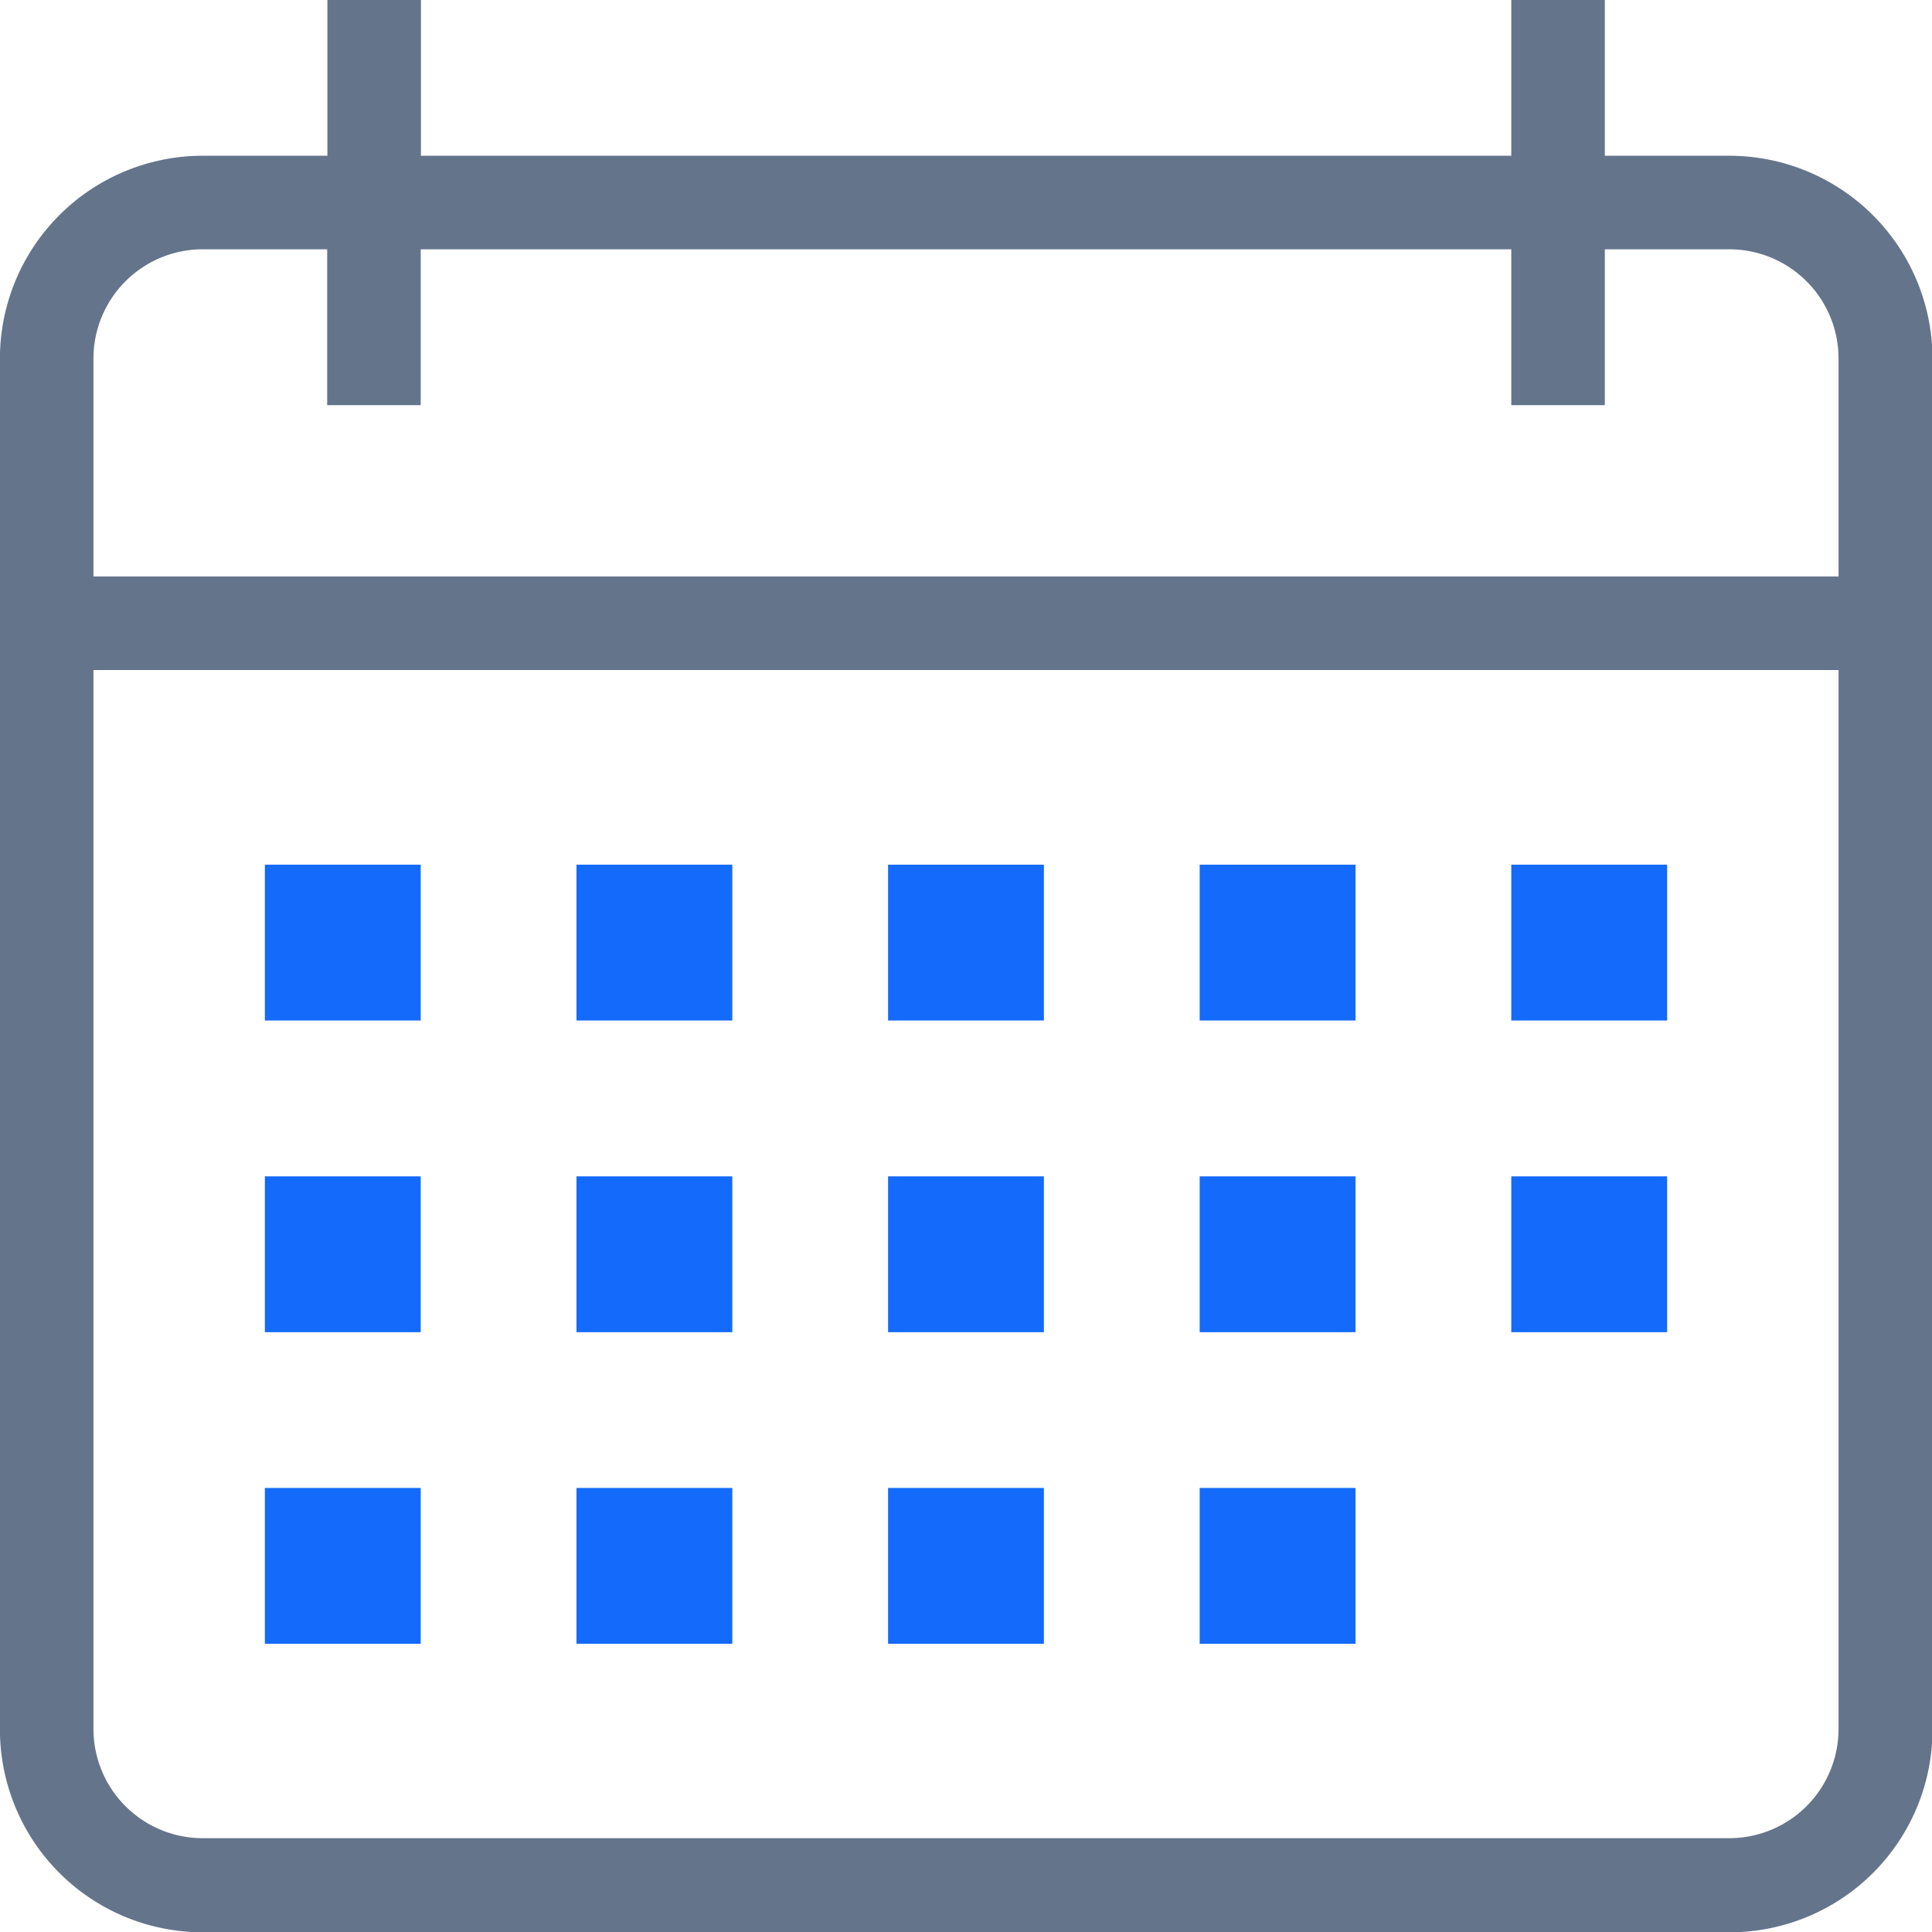 <svg xmlns="http://www.w3.org/2000/svg" viewBox="0 0 26.667 26.667"><g data-name="Group 26940"><path fill="#64748b" d="M23.871 2.15h-1.72V0H20.86v2.15H5.81V0H4.519v2.15h-1.72a2.8 2.8 0 0 0-2.8 2.8v18.921a2.8 2.8 0 0 0 2.8 2.8h21.075a2.8 2.8 0 0 0 2.8-2.8V4.947a2.805 2.805 0 0 0-2.803-2.797Zm1.506 21.722a1.508 1.508 0 0 1-1.506 1.5H2.795a1.508 1.508 0 0 1-1.505-1.5V9.248h24.087Zm0-15.915H1.29V4.946a1.508 1.508 0 0 1 1.505-1.505h1.721v2.151h1.291V3.441H20.86v2.151h1.291V3.441h1.721a1.508 1.508 0 0 1 1.505 1.505Z" data-name="Path 21895"/><path fill="#136afb" d="M3.656 11.935h2.151v2.151H3.656z" data-name="Rectangle 24965"/><path fill="#136afb" d="M7.957 11.935h2.151v2.151H7.957z" data-name="Rectangle 24966"/><path fill="#136afb" d="M12.258 11.935h2.151v2.151h-2.151z" data-name="Rectangle 24967"/><path fill="#136afb" d="M16.559 11.935h2.151v2.151h-2.151z" data-name="Rectangle 24968"/><path fill="#136afb" d="M20.86 11.935h2.151v2.151H20.86z" data-name="Rectangle 24969"/><path fill="#136afb" d="M3.656 16.237h2.151v2.151H3.656z" data-name="Rectangle 24970"/><path fill="#136afb" d="M7.957 16.237h2.151v2.151H7.957z" data-name="Rectangle 24971"/><path fill="#136afb" d="M12.258 16.237h2.151v2.151h-2.151z" data-name="Rectangle 24972"/><path fill="#136afb" d="M16.559 16.237h2.151v2.151h-2.151z" data-name="Rectangle 24973"/><path fill="#136afb" d="M3.656 20.538h2.151v2.151H3.656z" data-name="Rectangle 24974"/><path fill="#136afb" d="M7.957 20.538h2.151v2.151H7.957z" data-name="Rectangle 24975"/><path fill="#136afb" d="M12.258 20.538h2.151v2.151h-2.151z" data-name="Rectangle 24976"/><path fill="#136afb" d="M16.559 20.538h2.151v2.151h-2.151z" data-name="Rectangle 24977"/><path fill="#136afb" d="M20.86 16.237h2.151v2.151H20.86z" data-name="Rectangle 24978"/></g></svg>